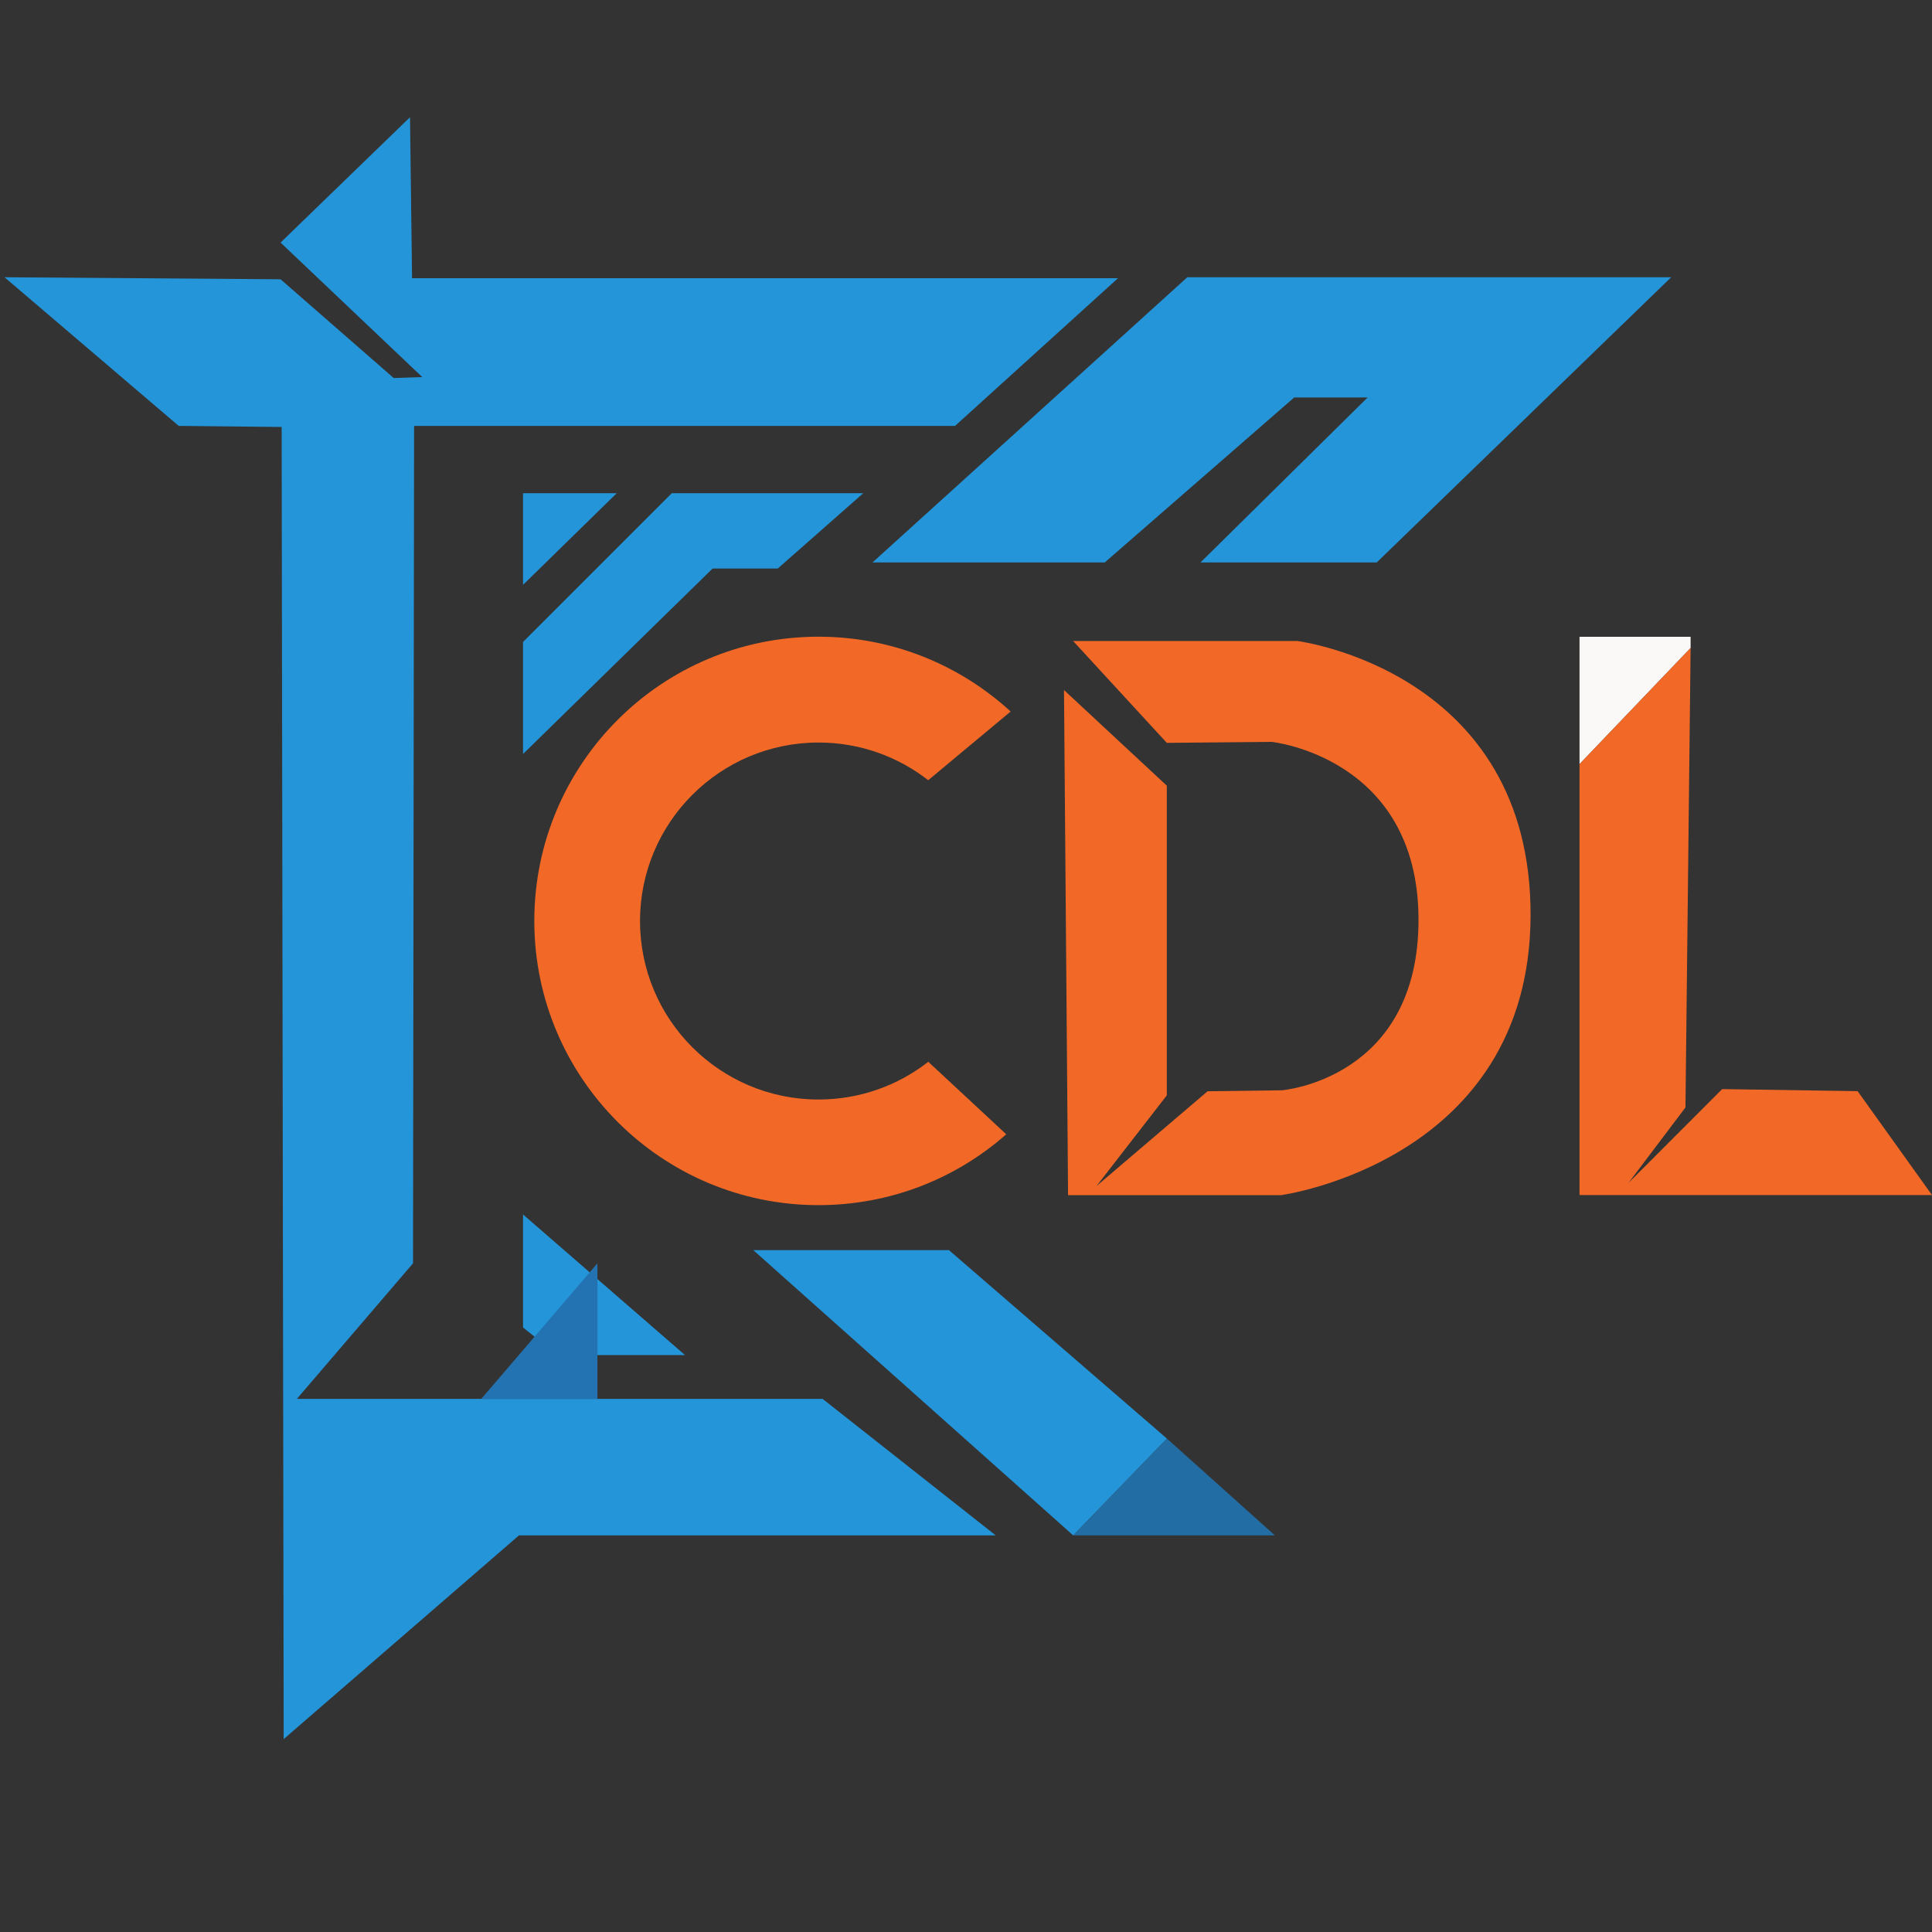 <?xml version="1.0" encoding="UTF-8"?>
<svg id="Layer_1" data-name="Layer 1" xmlns="http://www.w3.org/2000/svg" version="1.1" viewBox="0 0 180 180">
  <rect x="0" y="0" width="180" height="180" fill="#333333" stroke="none"/>
  <defs>
    <style>
      .cls-1 {
        fill: #faf9f7;
      }

      .cls-1, .cls-2, .cls-3, .cls-4, .cls-5 {
        stroke-width: 0px;
      }

      .cls-2 {
        fill: #2495d8;
      }

      .cls-3 {
        fill: #f26927;
      }

      .cls-4 {
        fill: #2373b3;
      }

      .cls-5 {
        fill: #236da5;
      }
    </style>
  </defs>
  <polygon class="cls-2" points="48.73 45.95 48.73 54.49 57.46 45.95 48.73 45.95"/>
  <polygon class="cls-2" points="48.73 59.81 48.73 70.25 66.39 52.97 72.46 52.97 80.43 45.95 62.59 45.95 48.73 59.81"/>
  <polygon class="cls-2" points="48.73 113.15 48.73 123.68 51.96 126.25 63.82 126.25 48.73 113.15"/>
  <polygon class="cls-2" points="70.18 116.47 99.99 143.05 108.72 134.03 88.41 116.47 70.18 116.47"/>
  <polygon class="cls-5" points="118.78 143.05 99.99 143.05 108.72 134.03 118.78 143.05"/>
  <polygon class="cls-2" points="92.77 143.05 76.64 130.33 27.66 130.33 38.48 117.7 38.58 39.68 88.98 39.68 104.16 25.92 38.39 25.92 38.2 10.92 26.14 22.6 39.34 35.13 36.68 35.22 26.14 26.02 .42 25.83 16.65 39.68 26.24 39.78 26.43 162.03 48.35 143.05 92.77 143.05"/>
  <polygon class="cls-2" points="81.29 52.4 102.93 52.4 120.58 37.03 127.42 37.03 111.85 52.4 128.27 52.4 155.7 25.83 110.62 25.83 81.29 52.4"/>
  <polygon class="cls-4" points="55.66 117.7 55.66 130.33 44.84 130.33 55.66 117.7"/>
  <path class="cls-3" d="M86.48,98.93c-2.82,2.2-6.37,3.51-10.22,3.51-9.19,0-16.63-7.45-16.63-16.63s7.45-16.63,16.63-16.63c3.85,0,7.4,1.31,10.22,3.51h0s7.68-6.4,7.68-6.4c-4.71-4.32-11-6.97-17.9-6.97-14.63,0-26.48,11.86-26.48,26.48s11.86,26.48,26.48,26.48c6.7,0,12.83-2.49,17.49-6.6l-7.27-6.76h0Z"/>
  <path class="cls-3" d="M99.13,64.27l.38,47.08h19.84s23.16-3.14,23.25-26.01c.09-22.87-21.74-25.62-21.74-25.62h-20.88l8.73,9.49,9.78-.09s13.57,1.42,13.67,16.42c.09,15-12.72,16.04-12.72,16.04l-6.93.09-10.35,8.83,6.55-8.45v-28.85l-9.59-8.92Z"/>
  <polygon class="cls-1" points="147.16 59.33 157.51 59.33 157.51 60.37 147.16 71.19 147.16 59.33"/>
  <polygon class="cls-3" points="157.03 103.18 157.51 60.37 147.16 71.19 147.16 111.34 180 111.34 173.07 101.66 160.45 101.47 151.72 110.21 157.03 103.18"/>
</svg>